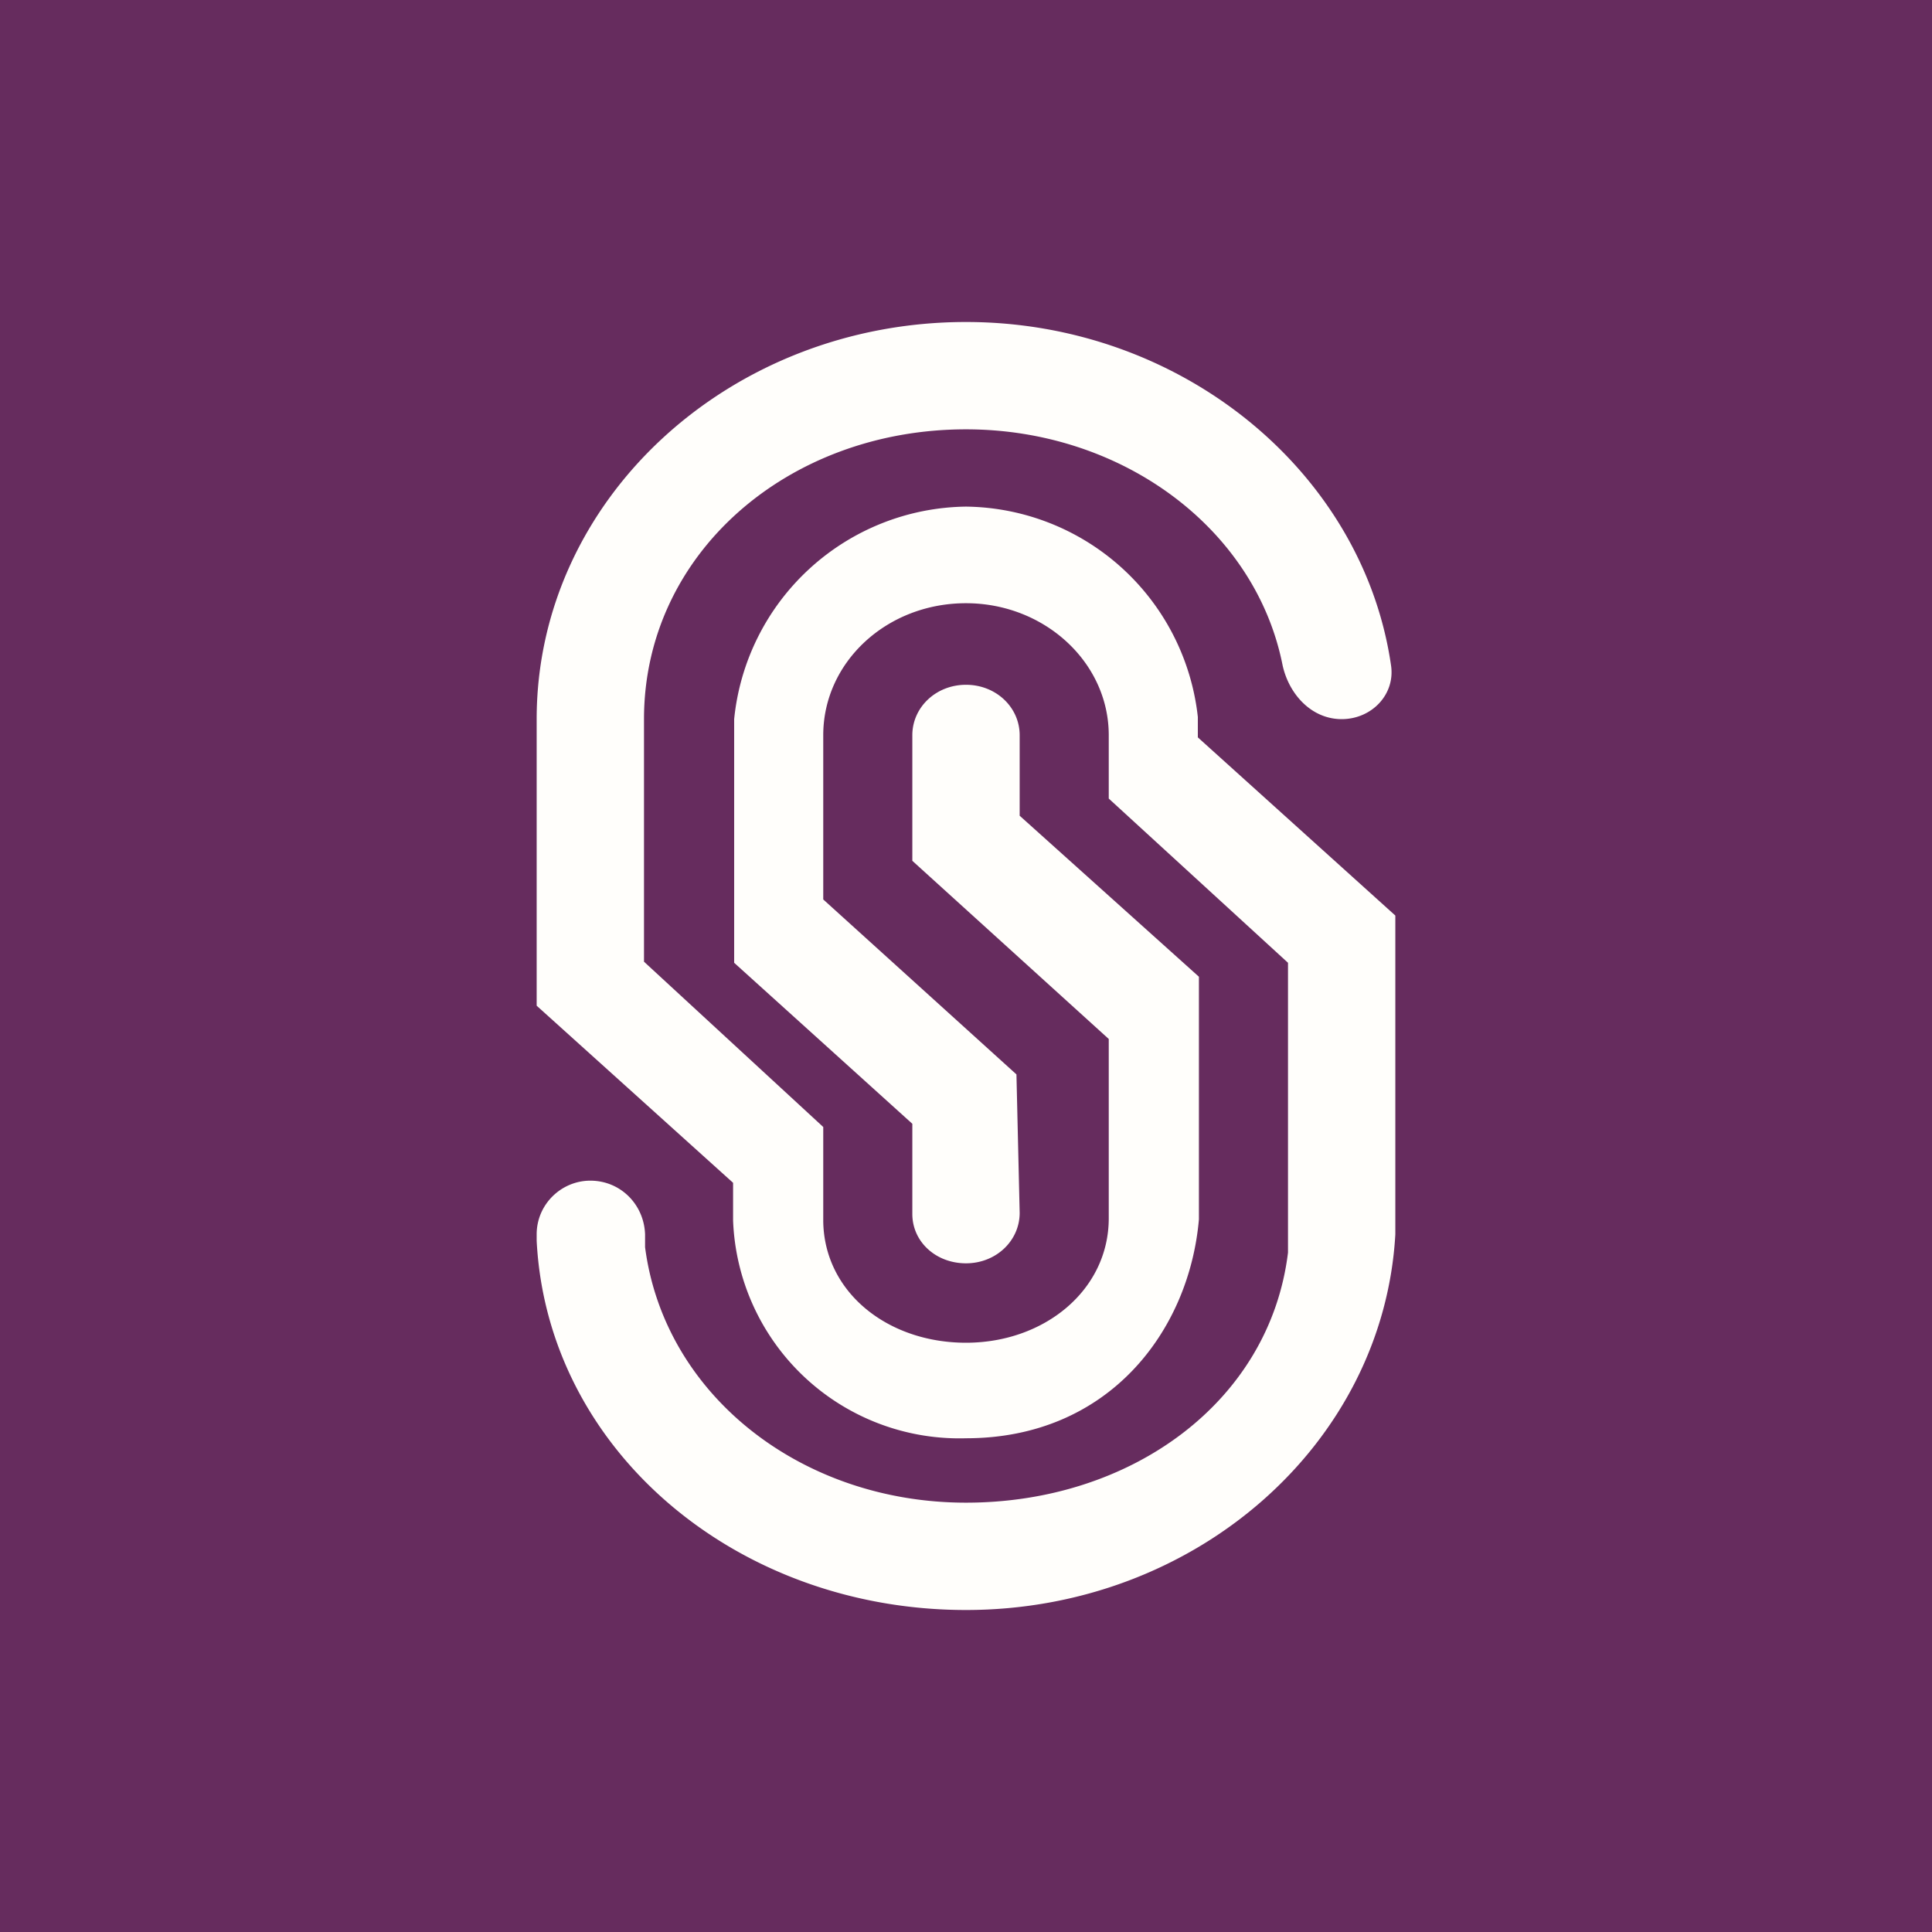 <!-- by TradingView --><svg xmlns="http://www.w3.org/2000/svg" width="18" height="18"><path fill="#662C5E" d="M0 0h18v18H0z"/><path d="M13 8.53v2.97c-.11 1.95-1.86 3.5-4 3.5-2.14 0-3.9-1.49-4-3.44v-.06c0-.28.23-.5.5-.5.28 0 .5.22.51.5v.12C6.19 13 7.47 14 9 14c1.54 0 2.83-.94 3-2.33v-2.7l-1.67-1.53V6.85c0-.68-.6-1.23-1.33-1.23-.74 0-1.33.55-1.33 1.23v1.53l1.8 1.63.03 1.29c0 .26-.22.47-.5.47s-.5-.2-.5-.46v-.84l-1.66-1.5V6.7A2.2 2.2 0 019 4.72a2.2 2.2 0 012.16 1.96v.19L13 8.53z" fill="#FFFEFB"/><path d="M12.5 6.7c.28 0 .5-.23.46-.5C12.7 4.4 11.01 3 9 3 6.8 3 5 4.65 5 6.7v2.67l1.83 1.65v.35A2.11 2.11 0 009 13.4c1.33 0 2.08-1 2.17-2.04V9.1L9.5 7.6v-.75c0-.26-.22-.47-.5-.47s-.5.21-.5.47v1.17l1.83 1.66v1.67c0 .67-.6 1.16-1.33 1.16-.73 0-1.32-.47-1.33-1.13v-.88L6 8.96V6.7C6 5.16 7.34 4 9 4c1.46 0 2.7.93 2.95 2.2.06.27.27.5.55.5z" fill="#FFFEFB"/></svg>